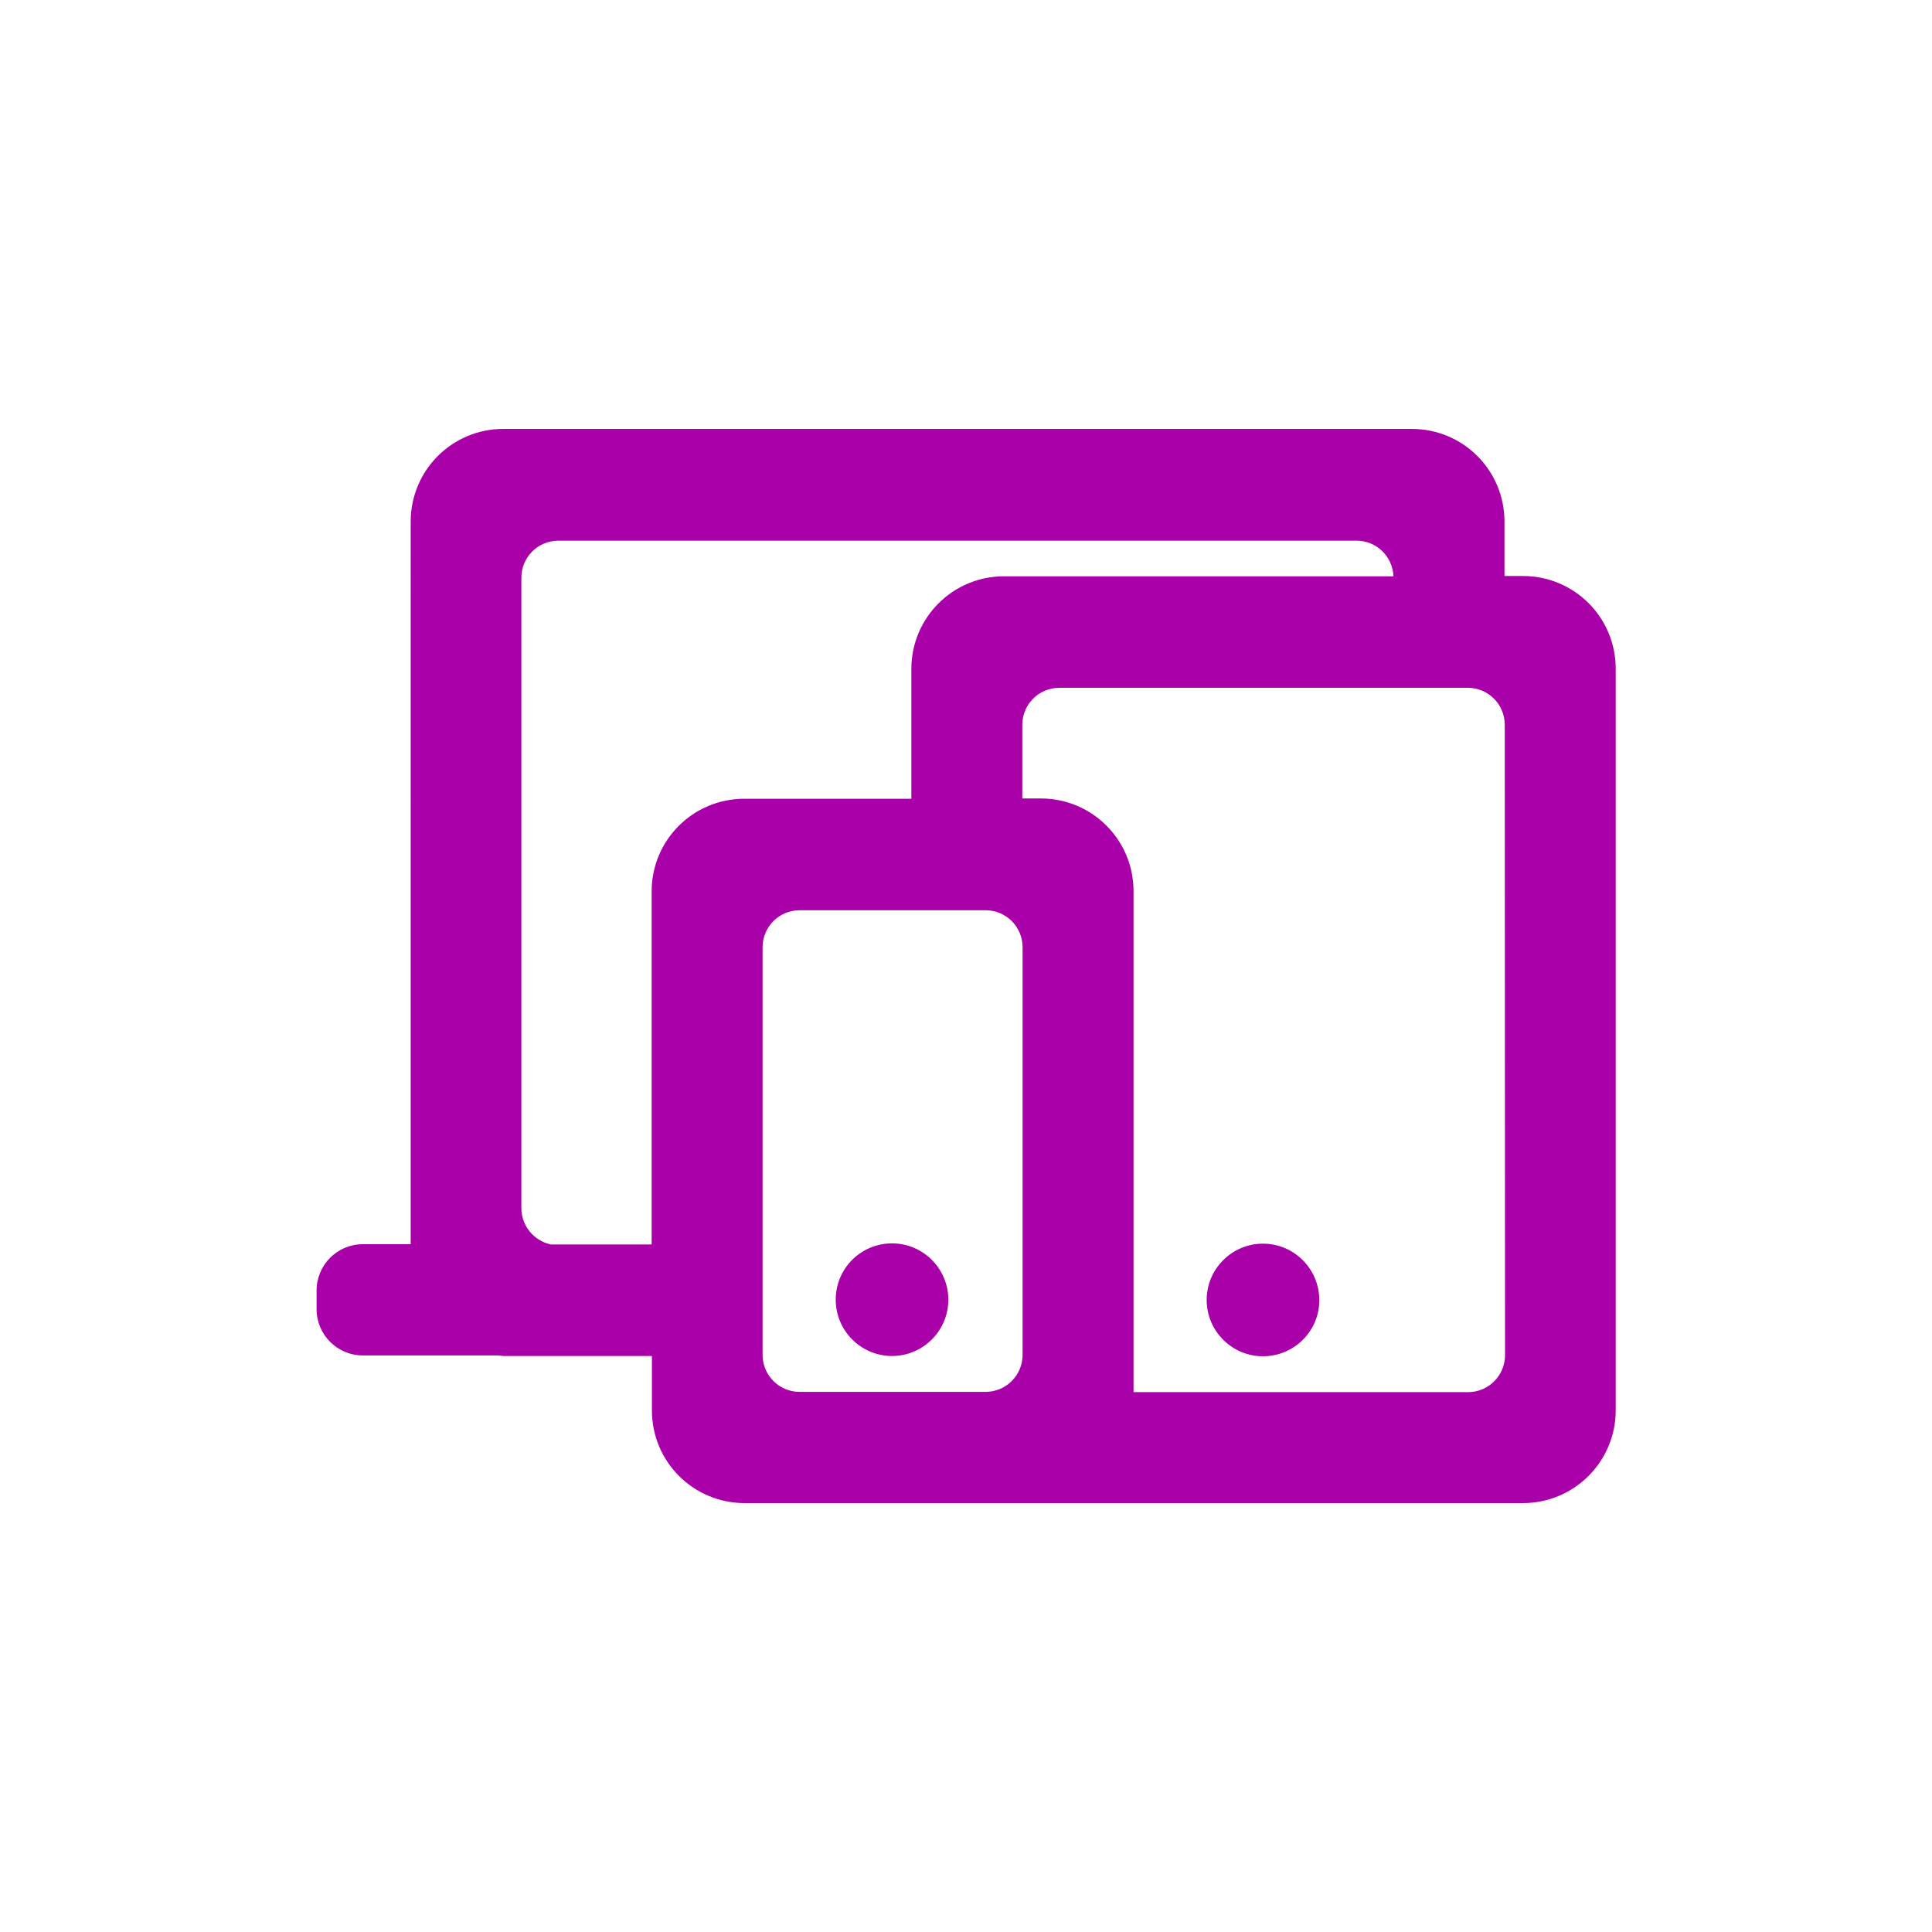 <?xml version="1.0" encoding="utf-8"?>
<!-- Generator: Adobe Illustrator 27.2.0, SVG Export Plug-In . SVG Version: 6.00 Build 0)  -->
<svg version="1.1" id="Layer_1" xmlns="http://www.w3.org/2000/svg" xmlns:xlink="http://www.w3.org/1999/xlink" x="0px" y="0px"
	 viewBox="0 0 700 700" style="enable-background:new 0 0 700 700;" xml:space="preserve">
<style type="text/css">
	.st0{fill-rule:evenodd;clip-rule:evenodd;fill:#AA00AA;}
</style>
<g>
	<path class="st0" d="M551.8,544.6h-282c-18.6,0-33.6-15-33.6-33.6v-19.7h-53.8c-0.6,0-1.2-0.2-1.9-0.2h-49
		c-9.3,0-16.8-7.5-16.8-16.8v-6.7c0-9.3,7.5-16.8,16.8-16.8h17.3V189c0-18.6,15-33.6,33.6-33.6h329.1c18.6,0,33.6,15,33.6,33.6v19.7
		h6.7c18.6,0,33.6,15,33.6,33.6V511C585.4,529.6,570.3,544.6,551.8,544.6L551.8,544.6z M276.3,490.9c0,7.4,6,13.4,13.4,13.4h67.4
		c7.4,0,13.4-6,13.4-13.4V343.2c0-7.4-6-13.4-13.4-13.4h-67.4c-7.4,0-13.4,6-13.4,13.4V490.9z M491.5,195.9H202.3
		c-7.4,0-13.4,6-13.4,13.4v228.4c0,6.5,4.6,11.9,10.7,13.2h36.5l0-127.9c0-18.6,15-33.6,33.6-33.6h60.5v-47
		c0-18.6,15-33.6,33.6-33.6h141.1C504.5,201.5,498.7,195.9,491.5,195.9L491.5,195.9z M545.2,262.6c0-7.4-6-13.4-13.4-13.4h-148
		c-7.4,0-13.4,6-13.4,13.4v26.7h6.7c18.6,0,33.6,15,33.6,33.6v181.5h121.2c7.4,0,13.4-6,13.4-13.4L545.2,262.6z M457.6,491.4
		c-11.3,0-20.4-9.2-20.4-20.4c0-11.3,9.2-20.4,20.4-20.4c11.3,0,20.4,9.2,20.4,20.4C478.1,482.2,468.9,491.4,457.6,491.4z
		 M323.2,450.5c11.3,0,20.4,9.2,20.4,20.4c0,11.3-9.2,20.4-20.4,20.4c-11.3,0-20.4-9.2-20.4-20.4
		C302.8,459.6,311.9,450.5,323.2,450.5z"/>
</g>
</svg>
